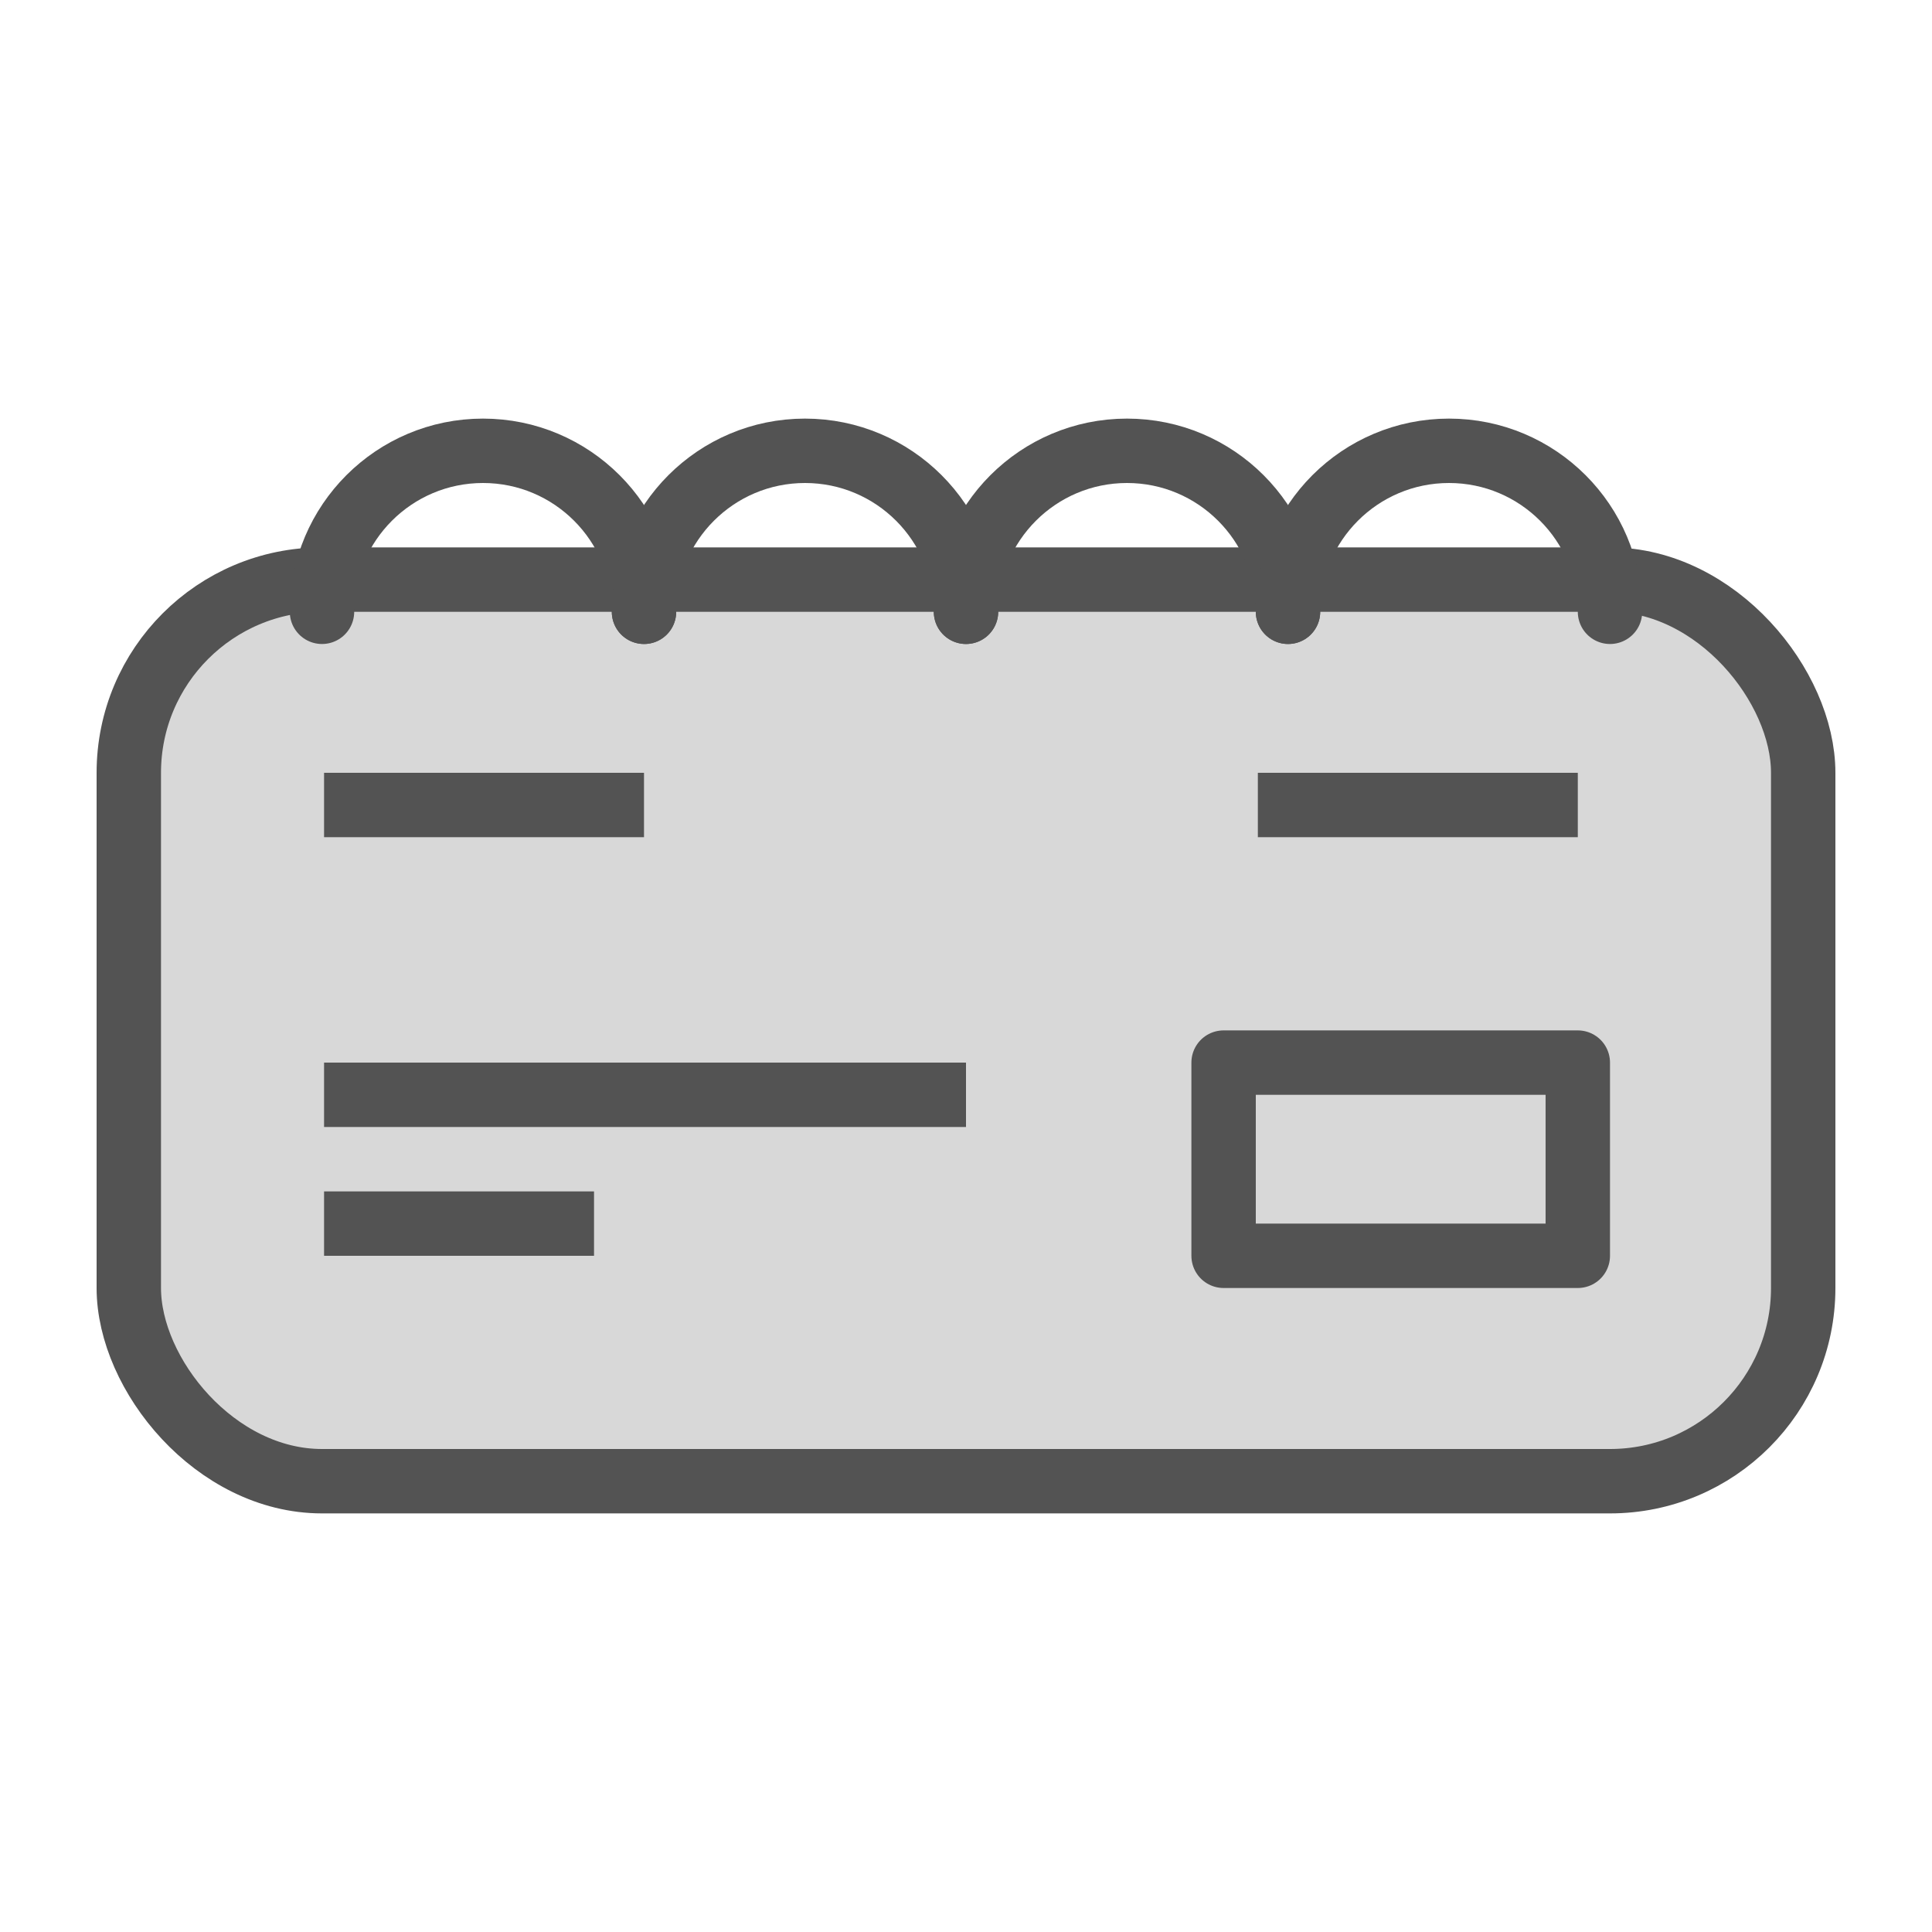 <?xml version="1.0" encoding="UTF-8" standalone="no"?>
<svg width="60px" height="60px" viewBox="0 0 60 60" version="1.1" xmlns="http://www.w3.org/2000/svg" xmlns:xlink="http://www.w3.org/1999/xlink" xmlns:sketch="http://www.bohemiancoding.com/sketch/ns">
    <!-- Generator: Sketch 3.2.2 (9983) - http://www.bohemiancoding.com/sketch -->
    <title>Invoicesmall</title>
    <desc>Created with Sketch.</desc>
    <defs></defs>
    <g id="filled" stroke="none" stroke-width="1" fill="none" fill-rule="evenodd" sketch:type="MSPage">
        <g id="Marketing_sliced" sketch:type="MSLayerGroup" transform="translate(-720, -240)"></g>
        <g id="Marketing" sketch:type="MSLayerGroup" transform="translate(-718, -230)" stroke="#535353" stroke-width="2" stroke-linejoin="round">
            <g id="Invoicesmall" transform="translate(722, 244)" sketch:type="MSShapeGroup">
                <rect id="Rectangle-1463" stroke-linecap="round" fill="#D8D8D8" x="0" y="4" width="52" height="28" rx="6"></rect>
                <path d="M16,5 C16,2.239 13.761,0 11,0 C8.239,0 6,2.239 6,5" id="Oval-1372" stroke-linecap="round"></path>
                <path d="M36,5 C36,2.239 33.761,0 31,0 C28.239,0 26,2.239 26,5" id="Oval-1372" stroke-linecap="round"></path>
                <path d="M26,5 C26,2.239 23.761,0 21,0 C18.239,0 16,2.239 16,5" id="Oval-1372" stroke-linecap="round"></path>
                <path d="M46,5 C46,2.239 43.761,0 41,0 C38.239,0 36,2.239 36,5" id="Oval-1372" stroke-linecap="round"></path>
                <path d="M7.064,24 L13.448,24" id="Line" stroke-linecap="square"></path>
                <path d="M7.064,20 L25,20" id="Line" stroke-linecap="square"></path>
                <path d="M7.064,11 L15,11" id="Line" stroke-linecap="square"></path>
                <path d="M36.064,11 L44,11" id="Line" stroke-linecap="square"></path>
                <rect id="Rectangle-1468" stroke-linecap="round" x="34" y="19" width="11" height="6"></rect>
            </g>
        </g>
    </g>
</svg>